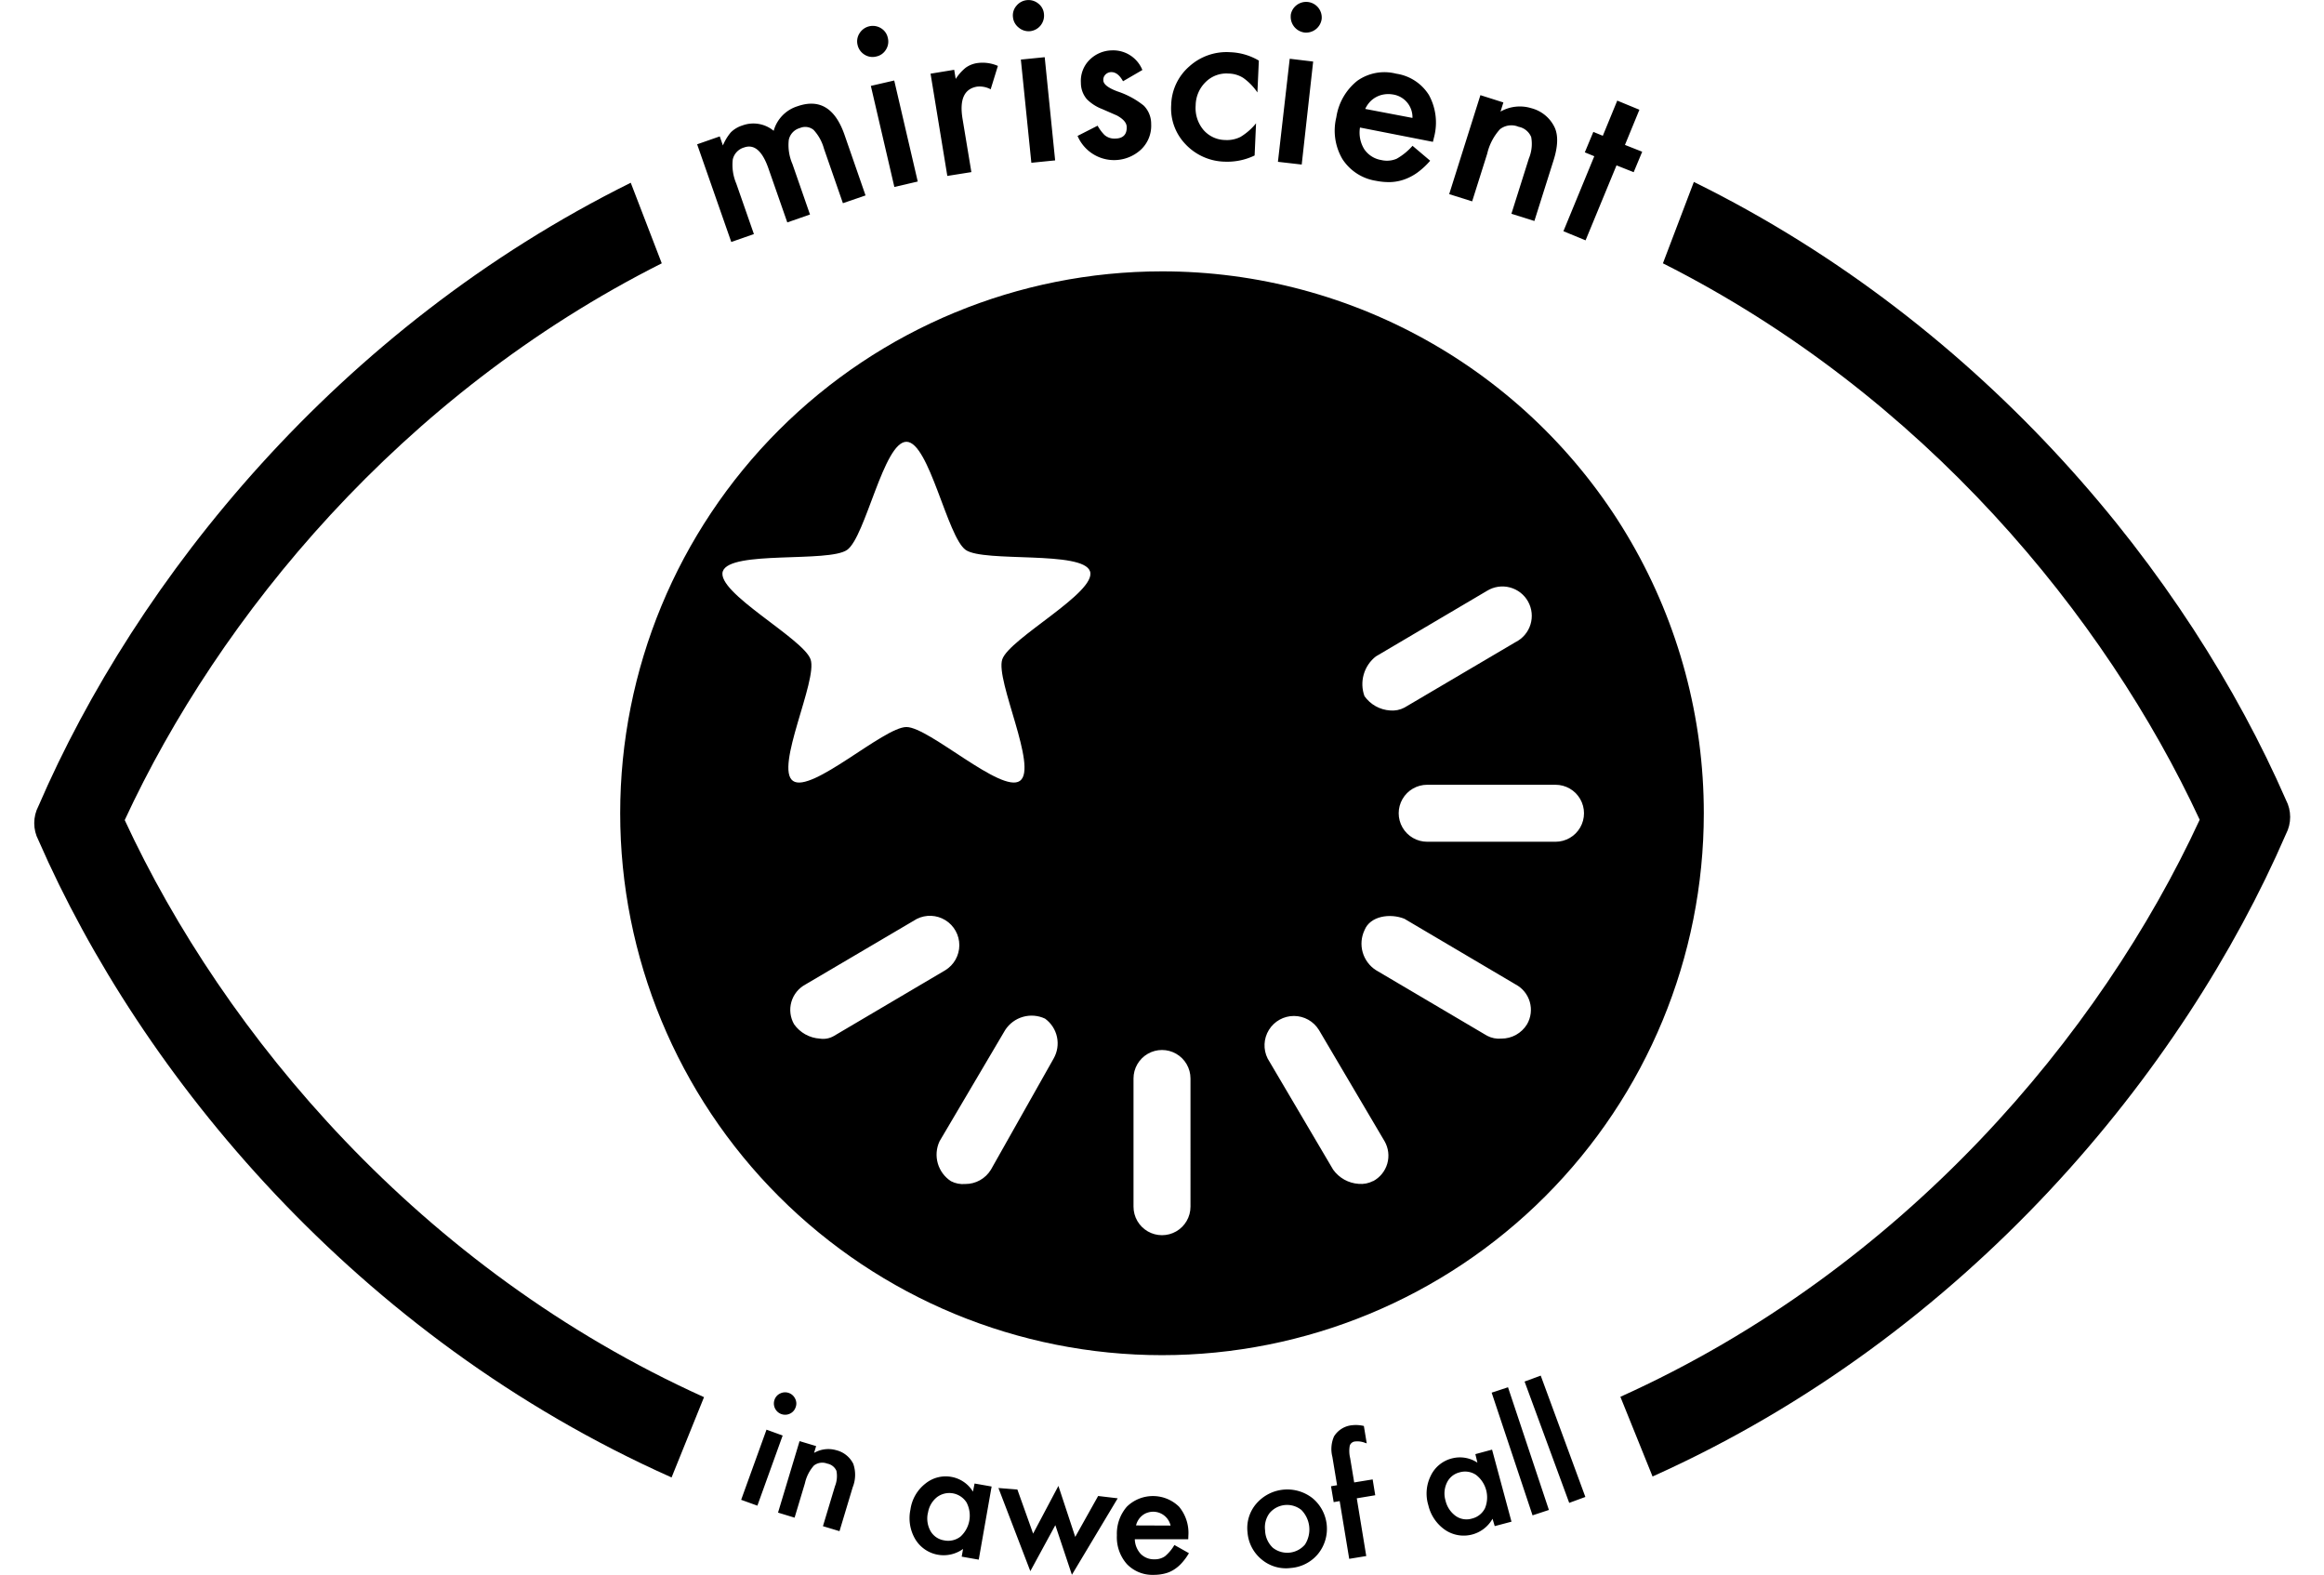 <svg xmlns="http://www.w3.org/2000/svg" viewBox="0 0 341 231.01"><defs><clipPath id="a" transform="translate(-12 -12.19)"><path d="M145 77c3.33 0 6 14 8.7 15.87s17.21.06 18.24 3.14-11.85 9.84-12.88 12.92 5.29 15.92 2.59 17.82-13.32-7.9-16.65-7.9-13.95 9.81-16.65 7.9 3.65-14.75 2.59-17.82S117 99.09 118.06 96s15.54-1.23 18.24-3.14S141.66 77 145 77zm95.24 58.68h-18.83a4.18 4.18 0 1 1 0-8.36h18.83a4.18 4.18 0 1 1 0 8.36zm-4.18 26.78a4.39 4.39 0 0 1-3.77 2.1 3.77 3.77 0 0 1-2.09-.42l-16.32-9.63a4.62 4.62 0 0 1-1.67-5.85c.83-2.1 3.76-2.52 5.86-1.68l16.31 9.63a4.22 4.22 0 0 1 1.68 5.85zm-22.6 23a3.81 3.81 0 0 1-2.09.41 5 5 0 0 1-3.76-2.09l-9.61-16.3a4.31 4.31 0 0 1 7.53-4.18l9.63 16.32a4.24 4.24 0 0 1-1.7 5.86zm-26.78 3.76a4.18 4.18 0 1 1-8.36 0v-18.81a4.18 4.18 0 1 1 8.36 0zm-20.08-21.74l-9.21 16.32a4.37 4.37 0 0 1-3.76 2.09 3.81 3.81 0 0 1-2.09-.41 4.64 4.64 0 0 1-1.68-5.86l9.63-16.32a4.62 4.62 0 0 1 5.85-1.67 4.48 4.48 0 0 1 1.26 5.85zm-34.31-2.92a5 5 0 0 1-3.77-2.1 4.23 4.23 0 0 1 1.68-5.85l16.32-9.61a4.31 4.31 0 0 1 4.18 7.53l-16.32 9.63a3.12 3.12 0 0 1-2.09.4zm81.59-56.07l16.32-9.63a4.31 4.31 0 1 1 4.18 7.53L218.07 116a3.79 3.79 0 0 1-2.1.42 5 5 0 0 1-3.76-2.1 5.16 5.16 0 0 1 1.67-5.83zM182.5 52a79.5 79.5 0 1 0 79.5 79.5A79.47 79.47 0 0 0 182.5 52z"/></clipPath><clipPath transform="translate(-12 -12.19)"><path d="M0 0h365v256H0z"/></clipPath><clipPath id="b" transform="translate(-12 -12.19)"><path d="M256 50.82l4.54-11.94c43 21.18 72.5 57.75 86.88 90.67a5.38 5.38 0 0 1 0 5c-15.05 34.74-46.62 73.47-92.94 94.25l-4.72-11.69c41.67-18.79 70.45-53.18 85-84.66-13.86-29.83-40.5-62.34-78.76-81.63zm-146.9 0c-38.31 19.29-64.95 51.8-78.8 81.68 14.59 31.48 43.37 65.87 85 84.66l-4.76 11.78c-46.29-20.63-77.86-59.05-92.9-93.49a5.38 5.38 0 0 1 0-5C32 97.18 61.51 60.33 104.55 39z"/></clipPath></defs><g clip-path="url(#a)"><path d="M86 34.81h169v169H86z"/></g><g clip-path="url(#b)"><path d="M0 21.69h341v200.06H0z"/></g><g><path d="M126.84 222.79l-3.71 10.29-2.38-.86 3.72-10.29zm-1.19-5.26a1.57 1.57 0 0 1 .85-.92 1.63 1.63 0 0 1 2.18.79 1.52 1.52 0 0 1 .06 1.25 1.58 1.58 0 0 1-.85.94 1.65 1.65 0 0 1-2.24-2.06zM129.32 223.61l2.43.73-.3 1a4.16 4.16 0 0 1 3.24-.4 3.8 3.8 0 0 1 2.51 2 4.91 4.91 0 0 1-.09 3.46l-1.93 6.42-2.43-.73 1.76-5.85a4 4 0 0 0 .22-2.27 1.83 1.83 0 0 0-1.35-1.06 2 2 0 0 0-1.95.28 5.75 5.75 0 0 0-1.32 2.59l-1.52 5.06-2.43-.74zM155 229.83l2.5.44-1.89 10.73-2.5-.44.2-1.13a4.86 4.86 0 0 1-7-1.41 6.06 6.06 0 0 1-.72-4.37 5.84 5.84 0 0 1 2.16-3.78 4.71 4.71 0 0 1 3.91-1 4.65 4.65 0 0 1 3.1 2.15zm-6.85 4.31a3.79 3.79 0 0 0 .38 2.66 2.8 2.8 0 0 0 2 1.37 2.94 2.94 0 0 0 2.41-.56 4.16 4.16 0 0 0 .88-5 3 3 0 0 0-4.36-.76 3.67 3.67 0 0 0-1.3 2.29zM161.28 230.71l2.31 6.47 3.71-7 2.47 7.48 3.36-6 2.87.34-6.72 11.22-2.43-7.28-3.67 6.75-4.68-12.2zM186.35 238h-7.84a3.31 3.31 0 0 0 .86 2.15 2.71 2.71 0 0 0 2 .8 2.64 2.64 0 0 0 1.56-.44 6.31 6.31 0 0 0 1.39-1.66l2.13 1.2a8.37 8.37 0 0 1-1.05 1.44 5.39 5.39 0 0 1-1.19 1 4.39 4.39 0 0 1-1.36.56 6.59 6.59 0 0 1-1.58.18 5.18 5.18 0 0 1-3.93-1.59 5.93 5.93 0 0 1-1.46-4.21 6.06 6.06 0 0 1 1.46-4.2 5.48 5.48 0 0 1 7.66 0 6 6 0 0 1 1.37 4.24zm-2.59-2a2.62 2.62 0 0 0-3.4-1.89 2.31 2.31 0 0 0-.74.4 2.47 2.47 0 0 0-.57.63 2.67 2.67 0 0 0-.36.84zM195.05 237a5.46 5.46 0 0 1 1.27-4.19 6 6 0 0 1 8.24-.85 5.84 5.84 0 0 1 .85 8.18 5.73 5.73 0 0 1-4 2.08 5.54 5.54 0 0 1-4.28-1.24 5.69 5.69 0 0 1-2.08-3.98zm2.58-.23a3.65 3.65 0 0 0 1.14 2.49 3.41 3.41 0 0 0 4.71-.48 4.09 4.09 0 0 0-.53-5.07 3.35 3.35 0 0 0-4.69.49 3.48 3.48 0 0 0-.63 2.52zM211.08 232l1.39 8.47-2.5.41-1.4-8.47-.88.15-.39-2.33.89-.15-.69-4.16a4.61 4.61 0 0 1 .24-3 3.5 3.5 0 0 1 2.64-1.64 5 5 0 0 1 1.74.11l.42 2.55-.28-.09a3 3 0 0 0-1.39-.19.9.9 0 0 0-.82.62 4.43 4.43 0 0 0 .06 1.83l.59 3.56 2.71-.44.38 2.32zM228.48 225.52l2.45-.66 2.85 10.57-2.46.65L231 235a4.86 4.86 0 0 1-6.91 1.67 6.07 6.07 0 0 1-2.51-3.65 5.86 5.86 0 0 1 .36-4.34 4.71 4.71 0 0 1 3.13-2.54 4.64 4.64 0 0 1 3.71.63zm-4.38 6.81a3.86 3.86 0 0 0 1.48 2.25 2.74 2.74 0 0 0 2.37.4 2.9 2.9 0 0 0 1.94-1.52 4.17 4.17 0 0 0-1.32-4.9 2.87 2.87 0 0 0-2.43-.36 2.77 2.77 0 0 0-1.84 1.52 3.63 3.63 0 0 0-.2 2.61zM233.27 215.71l6 18-2.4.79-6-18zM238.07 214l6.55 17.8-2.37.87-6.55-17.8zM114.29 33.36l3.32-1.16.46 1.33a7.42 7.42 0 0 1 1.17-1.93 4.19 4.19 0 0 1 1.68-1 4.66 4.66 0 0 1 4.6.78 5.25 5.25 0 0 1 3.49-3.6q4.86-1.7 6.91 4.2l3.08 8.88-3.32 1.14-2.78-8a6.6 6.6 0 0 0-1.52-2.75 1.94 1.94 0 0 0-2-.28 2.28 2.28 0 0 0-1.64 1.73 6.92 6.92 0 0 0 .53 3.54l2.58 7.42-3.33 1.16-2.77-7.93q-1.34-3.84-3.55-3.07a2.37 2.37 0 0 0-1.68 1.76 7 7 0 0 0 .51 3.53l2.59 7.42-3.32 1.16zM137.83 18.77a2.18 2.18 0 0 1 .29-1.7 2.29 2.29 0 0 1 3.15-.74 2.16 2.16 0 0 1 1 1.42 2.19 2.19 0 0 1-.28 1.73 2.16 2.16 0 0 1-1.42 1 2.19 2.19 0 0 1-1.73-.28 2.26 2.26 0 0 1-1.01-1.43zm5.38 5.23l3.45 14.82-3.43.8-3.45-14.83zM148.54 23l3.47-.57.22 1.34a6.92 6.92 0 0 1 1.47-1.65 3.87 3.87 0 0 1 1.72-.68 5.62 5.62 0 0 1 3 .42l-1.06 3.43a3.43 3.43 0 0 0-2-.39c-1.89.32-2.6 1.9-2.12 4.76l1.29 7.78L151 38zM160.63 14.69a2.14 2.14 0 0 1 .51-1.65 2.28 2.28 0 0 1 3.21-.33 2.14 2.14 0 0 1 .83 1.53 2.29 2.29 0 0 1-2 2.52 2.24 2.24 0 0 1-1.69-.51 2.21 2.21 0 0 1-.86-1.56zm4.66 5.89l1.53 15.14-3.49.35-1.54-15.14zM179.62 22.46l-2.84 1.65c-.5-.91-1.08-1.36-1.76-1.34a1.21 1.21 0 0 0-.82.36 1.08 1.08 0 0 0-.31.83q0 .87 2.1 1.65a12.3 12.3 0 0 1 3.84 2.08 3.78 3.78 0 0 1 1.08 2.69 4.8 4.8 0 0 1-1.49 3.75 5.82 5.82 0 0 1-9.31-2l2.94-1.5a6.32 6.32 0 0 0 1 1.35 2.18 2.18 0 0 0 1.55.54c1.19 0 1.76-.61 1.72-1.69 0-.63-.51-1.19-1.44-1.7l-1.08-.47-1.1-.48a6.42 6.42 0 0 1-2.21-1.42 3.67 3.67 0 0 1-.89-2.42 4.35 4.35 0 0 1 1.24-3.34 4.77 4.77 0 0 1 3.33-1.42 4.61 4.61 0 0 1 4.45 2.88zM196.71 21.08l-.21 4.67a8.5 8.5 0 0 0-2.06-2.12 4.15 4.15 0 0 0-2.18-.65 4.31 4.31 0 0 0-3.35 1.24 4.86 4.86 0 0 0-1.47 3.42 5 5 0 0 0 1.11 3.57 4.28 4.28 0 0 0 3.2 1.52 4.43 4.43 0 0 0 2.26-.45 8.79 8.79 0 0 0 2.29-2l-.21 4.72a9.2 9.2 0 0 1-4.32.91 8.15 8.15 0 0 1-5.8-2.54 7.59 7.59 0 0 1-2.12-5.8 7.72 7.72 0 0 1 2.66-5.64 8.14 8.14 0 0 1 6-2.08 8.84 8.84 0 0 1 4.2 1.23zM204.68 21.22L203 36.33l-3.49-.4 1.73-15.12zm-3.3-6.75a2.24 2.24 0 0 1 .85-1.51 2.29 2.29 0 0 1 3.7 2 2.3 2.3 0 0 1-2.53 2 2.32 2.32 0 0 1-2-2.56zM222.25 33l-10.7-2.1a4.65 4.65 0 0 0 .62 3.17 3.75 3.75 0 0 0 2.51 1.6 3.64 3.64 0 0 0 2.25-.19 9 9 0 0 0 2.33-1.9l2.59 2.19a11.23 11.23 0 0 1-1.85 1.72 7.74 7.74 0 0 1-1.87 1 6.85 6.85 0 0 1-2 .41 9.5 9.5 0 0 1-2.21-.18 7.17 7.17 0 0 1-4.95-3.2 8.22 8.22 0 0 1-.89-6.13 8.42 8.42 0 0 1 3.08-5.35 6.89 6.89 0 0 1 5.7-1.04 6.82 6.82 0 0 1 4.8 3.12 8.4 8.4 0 0 1 .77 6.15zm-3-3.51a3.37 3.37 0 0 0-2.94-3.45 3.87 3.87 0 0 0-1.22 0 3.53 3.53 0 0 0-1.11.36 3.63 3.63 0 0 0-.95.71 4 4 0 0 0-.71 1.06zM229.22 26.15l3.37 1.07-.42 1.34a5.74 5.74 0 0 1 4.51-.5 5.24 5.24 0 0 1 3.44 2.84c.53 1.17.48 2.77-.17 4.82l-2.81 8.89-3.37-1.06 2.56-8.11a5.53 5.53 0 0 0 .34-3.15 2.51 2.51 0 0 0-1.85-1.5 2.72 2.72 0 0 0-2.72.35 8 8 0 0 0-1.88 3.59l-2.21 7-3.37-1.06zM249.19 36.45l-4.54 11-3.25-1.34 4.53-11-1.39-.57 1.25-3 1.39.57 2.12-5.16 3.25 1.34-2.12 5.16 2.53 1-1.25 3z" transform="translate(-12 -12.19)"/></g></svg>